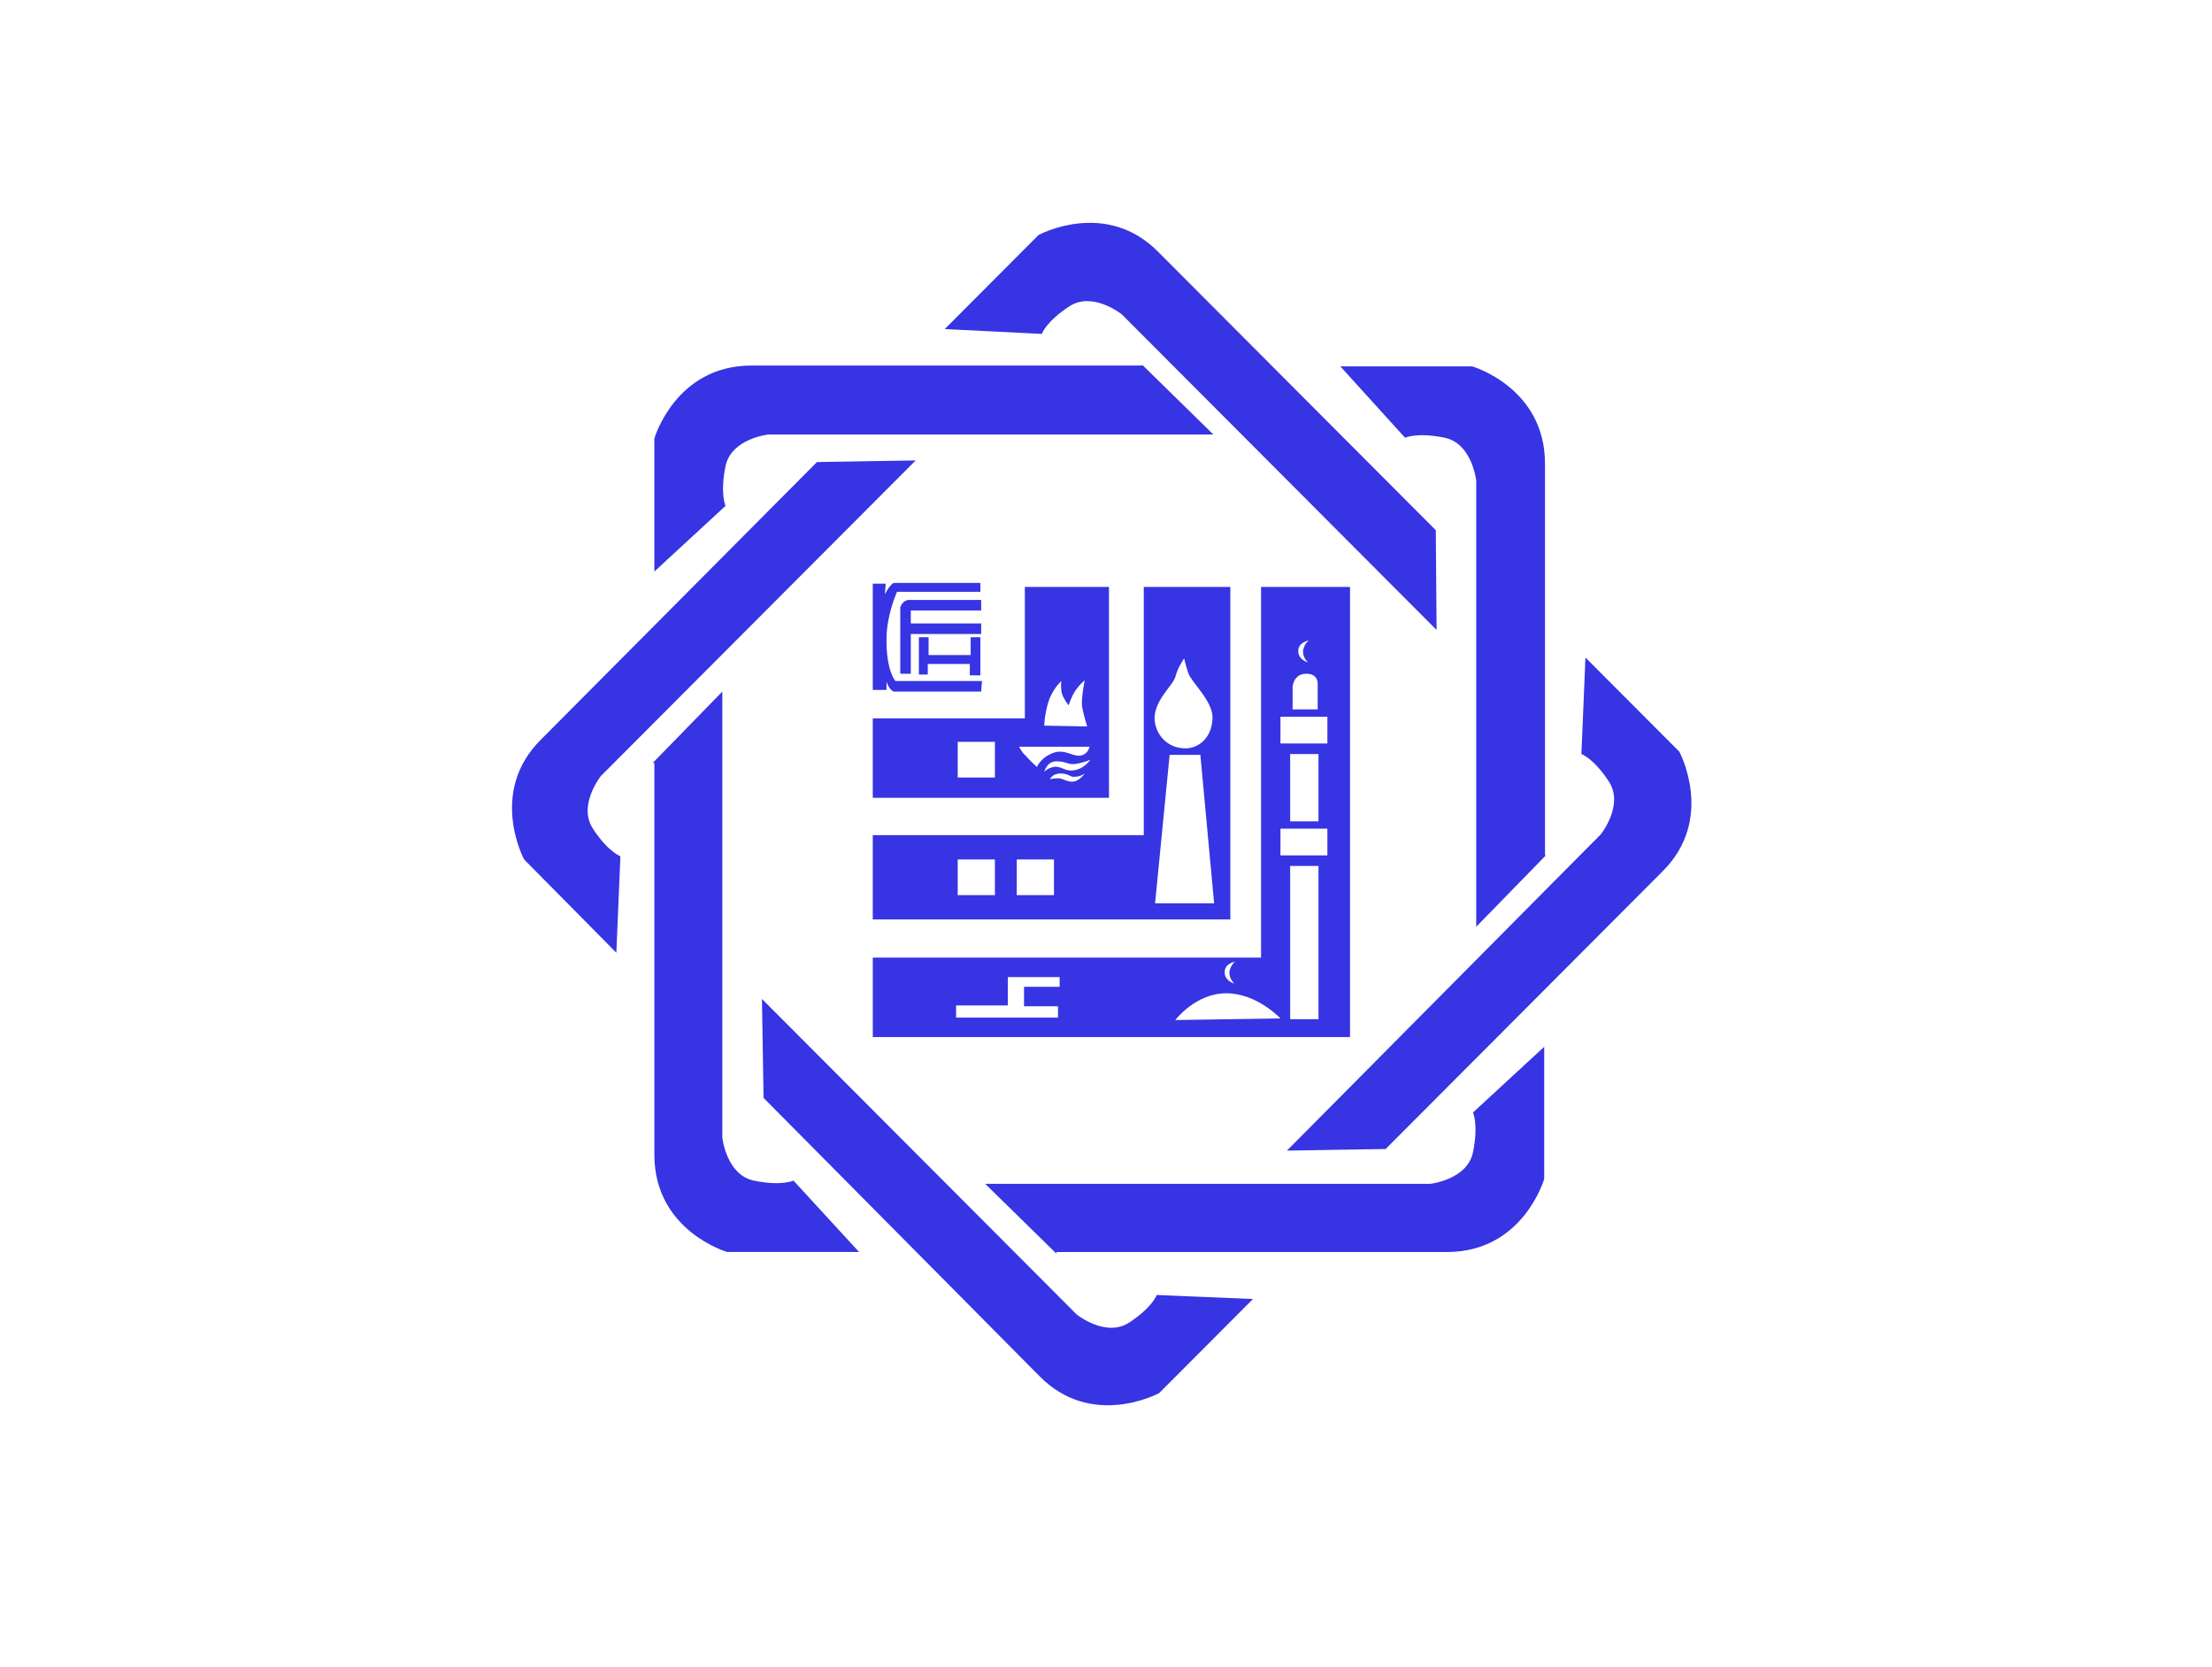 <svg width="146" height="110" fill="none" xmlns="http://www.w3.org/2000/svg"><path fill-rule="evenodd" clip-rule="evenodd" d="M86.383 42.273s-.694.107-.694.696.641.75.641.75-.374-.322-.32-.803c.107-.482.373-.643.373-.643zm-1.067 4.604v-1.553s.053-.856.907-.856c.855 0 .748.75.748.75v1.605h-1.655v.054zm-.801 7.815h3.097v1.766h-3.097v-1.766zm0-7.387h3.097v1.766h-3.097v-1.766zm.64 2.462h1.87v4.443h-1.87v-4.443zm0 7.387h1.87v10.117h-1.87V57.154zm-22.05 9.207h3.417v-1.873h3.417v.642h-2.35v1.285h2.243v.749h-6.727v-.803zm18.42-2.89s-.694.107-.694.695c0 .59.64.75.64.75s-.373-.321-.32-.803c.107-.482.374-.642.374-.642zm-3.951 3.854s1.335-1.767 3.364-1.767c2.028 0 3.577 1.66 3.577 1.66l-6.941.107zm.694-17.933c.747 0 1.709-.588 1.762-1.98.053-1.124-1.388-2.355-1.602-2.998-.213-.642-.267-.963-.267-.963s-.427.589-.587 1.231c-.16.589-1.602 1.713-1.335 3.051.16.857.854 1.66 2.029 1.66zm-1.068.429h2.029l.908 9.796h-3.898l.961-9.796zm-10.09 6.905h2.456v2.355H67.11v-2.355zm-3.898 0h2.456v2.355h-2.456v-2.355zm0-7.762h2.456v2.355h-2.456v-2.355zm6.087 2.463s.16-.375.694-.375c.587 0 .64.267.961.214.374 0 .64-.214.64-.214s-.32.482-.747.535c-.427.054-.747-.268-1.067-.214-.267 0-.481.054-.481.054zm-.374-.482s.16-.696.801-.696c.694 0 .801.268 1.335.16.587-.106.908-.267.908-.267s-.374.589-1.068.696c-.64.107-.855-.321-1.388-.214-.427.107-.588.32-.588.32zm0-3.051s0-.643.267-1.553c.267-.856.855-1.391.855-1.391s-.054.535.053.856c.107.321.427.75.427.75s.214-.643.48-1.018c.268-.374.588-.642.588-.642s-.267 1.285-.16 1.82c.106.535.32 1.231.32 1.231l-2.83-.053zm-1.655 1.391h4.645s-.106.536-.64.59c-.534.053-1.015-.483-1.816-.161-.8.32-1.014.91-1.014.91s-.534-.482-.748-.75c-.267-.214-.427-.589-.427-.589zm-6.62-7.226h.64v1.178h2.777v-1.178h.64v2.516h-.694v-.75h-2.776v.696h-.587V42.06zm-1.229 2.462v-4.443s.16-.481.588-.481h4.752v.696h-4.645v.856h4.645v.696h-4.645v2.623h-.695v.053zm-1.815-5.995h.854l-.053.696s.374-.75.64-.75h5.66v.59h-5.5s-.64 1.391-.693 2.944c-.054 2.248.587 2.944.587 2.944h5.713l-.053.695h-5.767s-.267-.053-.48-.642v.535h-.908v-7.012zm15.59.214v13.918h-15.59v-5.246h10.038V38.74h5.553zm8.01 0v21.947h-23.6V55.12h17.887V38.74h5.712zm2.028 0h5.873v29.71h-31.5v-5.246h25.627V38.74zm-13.508 44l-4.698-4.603h29.365s2.456-.267 2.83-2.087c.374-1.82 0-2.623 0-2.623l4.699-4.336v8.725s-1.389 4.818-6.407 4.818h-25.79v.107zm21.73-6.904l-6.513.107 20.716-20.877s1.548-1.927.534-3.479-1.815-1.82-1.815-1.82l.267-6.37 6.193 6.21s2.403 4.443-1.121 7.922l-18.26 18.307zm3.311-40.843l.053 6.584-20.77-20.822s-1.922-1.553-3.47-.536c-1.549 1.017-1.816 1.82-1.816 1.82l-6.407-.32 6.194-6.21s4.431-2.409 7.902 1.124l18.313 18.36zm7.261 21.465l-4.591 4.71v-29.44s-.267-2.462-2.083-2.837c-1.815-.375-2.616 0-2.616 0l-4.271-4.71h8.703s4.805 1.391 4.805 6.423v25.854h.053zm-51.63 16.005l-.107-6.53 20.77 20.823s1.922 1.552 3.47.535c1.549-1.017 1.816-1.82 1.816-1.82l6.353.267-6.193 6.21s-4.432 2.409-7.902-1.124l-18.207-18.36zm-7.314-22.107l4.591-4.71v29.44s.267 2.463 2.083 2.837c1.815.375 2.616 0 2.616 0l4.325 4.71h-8.703s-4.806-1.39-4.806-6.423V50.356h-.106zm10.838-19.86l6.514-.106-20.77 20.822s-1.548 1.927-.533 3.48c1.014 1.552 1.815 1.82 1.815 1.82l-.267 6.37-6.087-6.156s-2.403-4.443 1.121-7.922l18.207-18.307zm21.464-6.423l4.698 4.604H50.718s-2.457.268-2.83 2.088c-.374 1.82 0 2.622 0 2.622l-4.699 4.336v-8.778s1.389-4.818 6.407-4.818h25.789v-.054z" fill="#3634E3"/></svg>